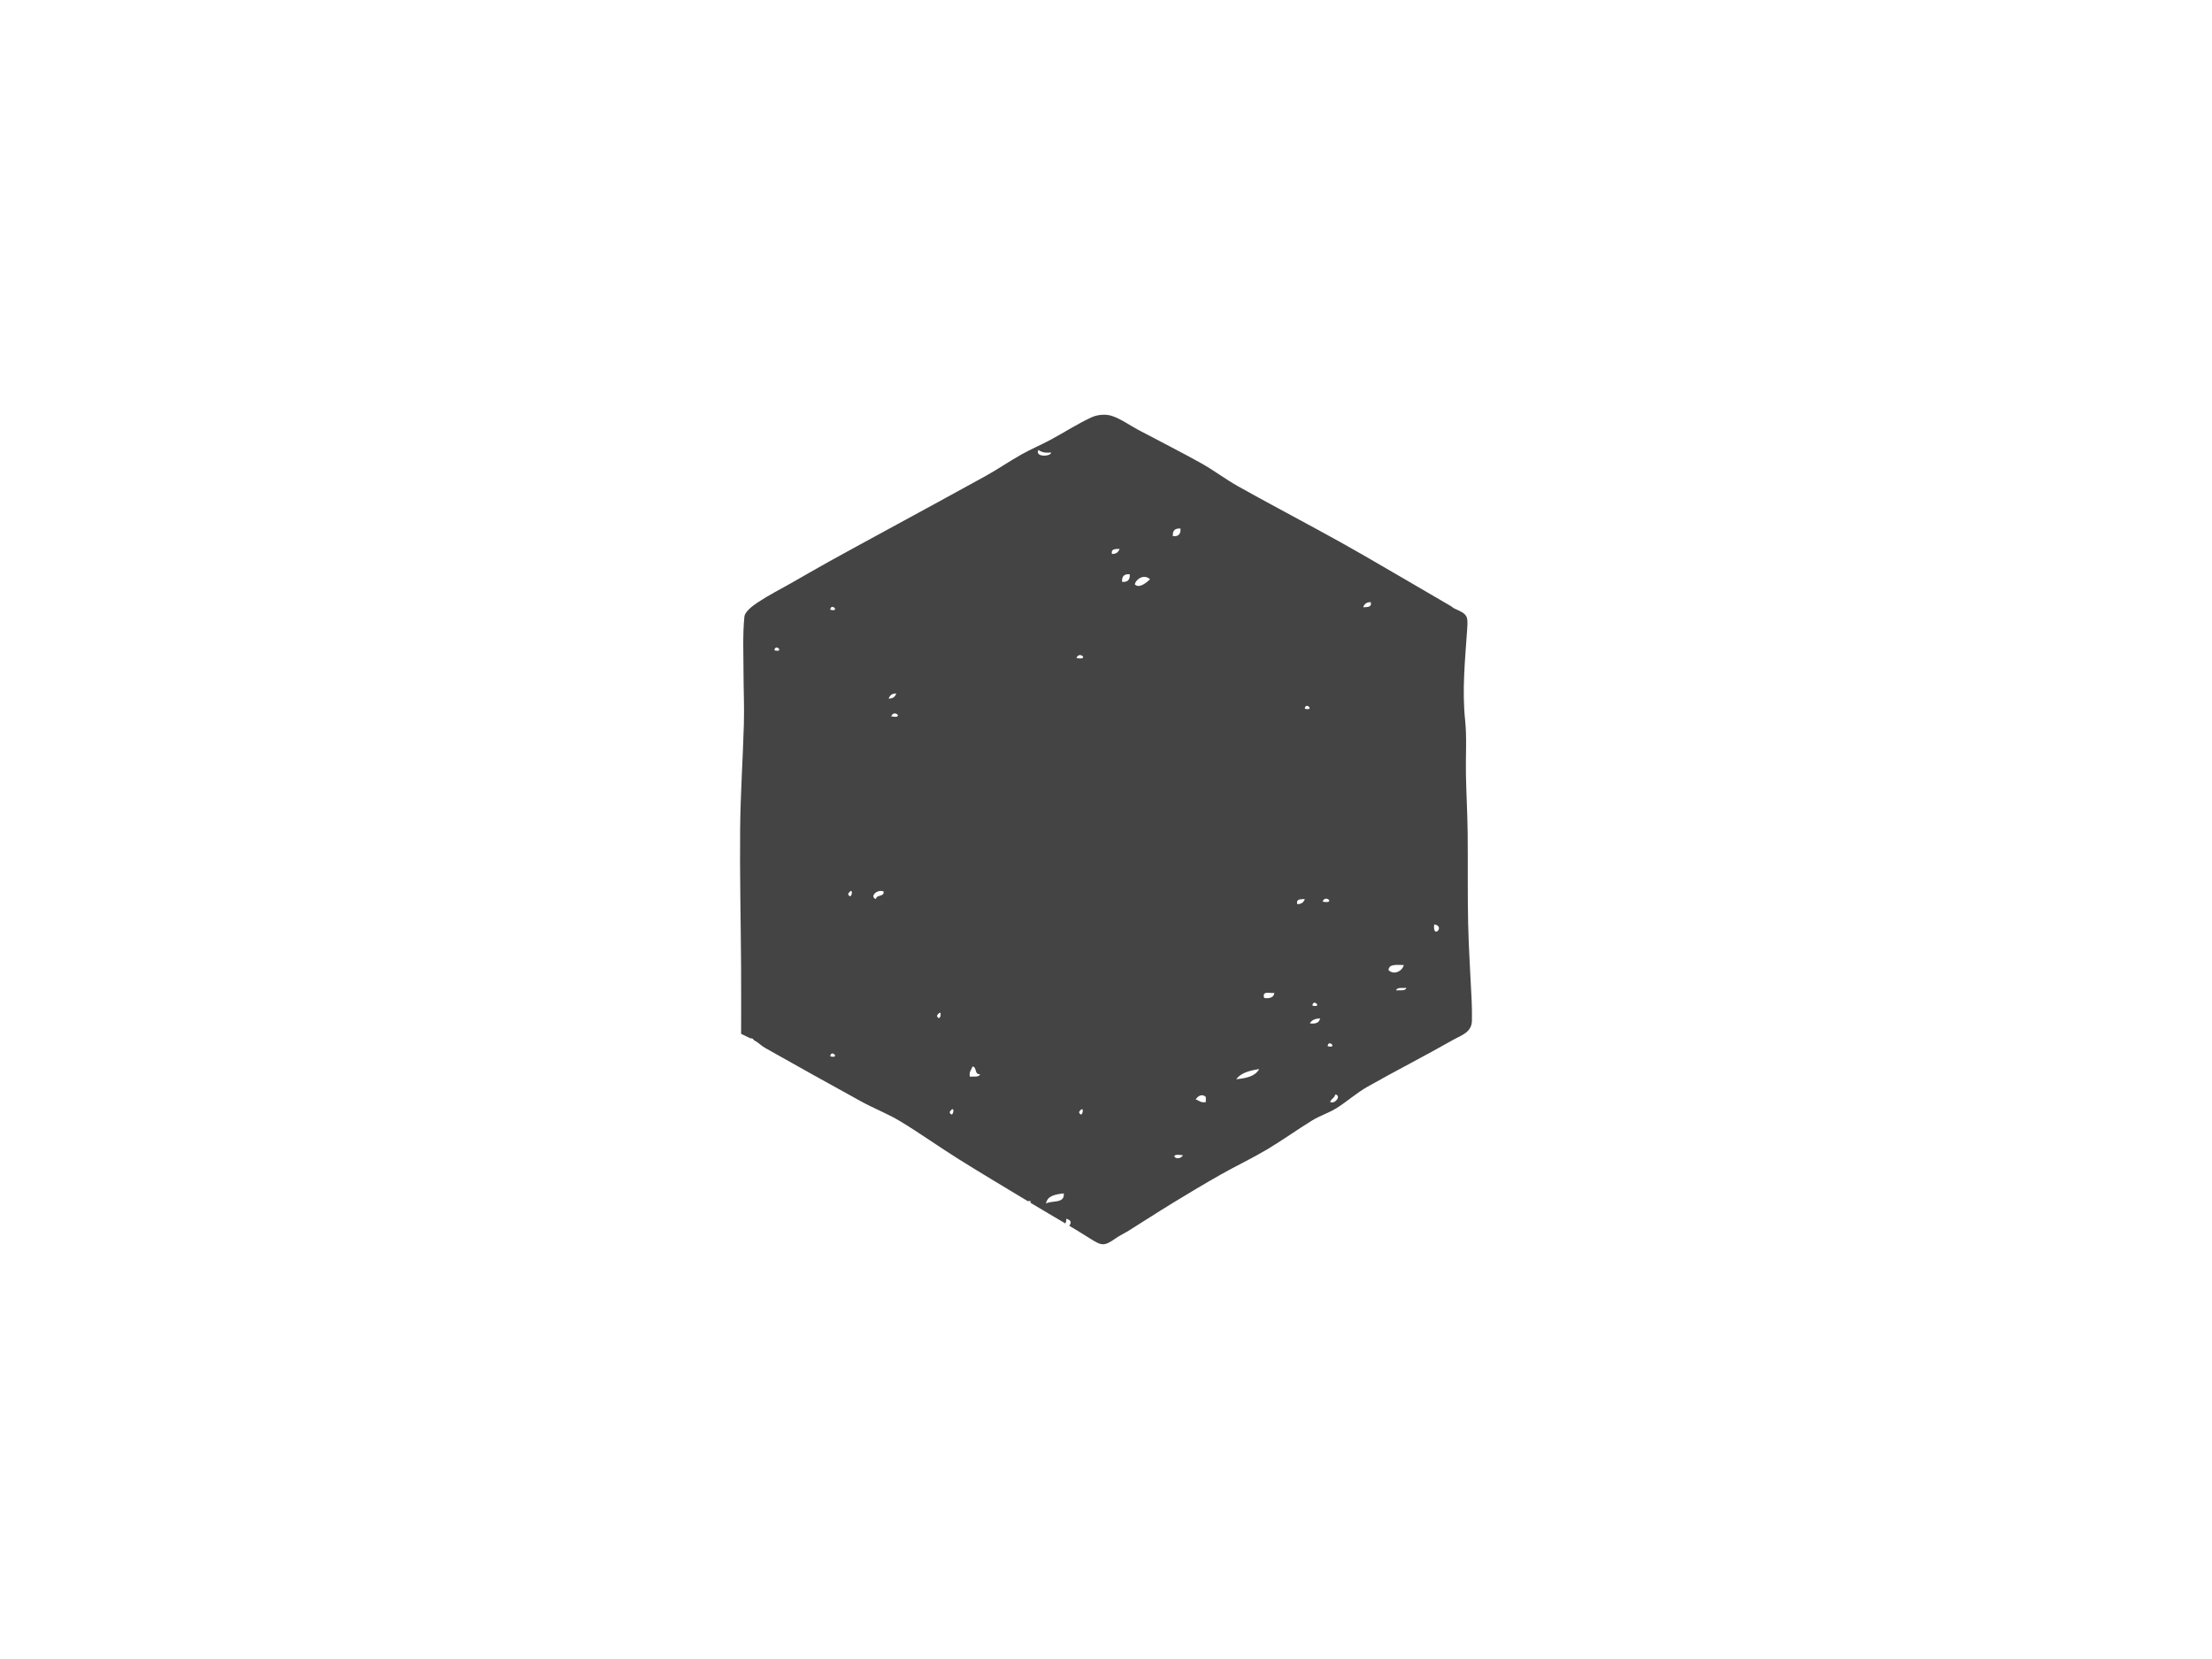 <?xml version="1.0" encoding="utf-8"?>
<!-- Generator: Adobe Illustrator 16.0.0, SVG Export Plug-In . SVG Version: 6.00 Build 0)  -->
<!DOCTYPE svg PUBLIC "-//W3C//DTD SVG 1.1//EN" "http://www.w3.org/Graphics/SVG/1.1/DTD/svg11.dtd">
<svg version="1.1" id="Layer_1" xmlns="http://www.w3.org/2000/svg" xmlns:xlink="http://www.w3.org/1999/xlink" x="0px" y="0px"
	 width="800px" height="600px" viewBox="0 0 800 600" enable-background="new 0 0 800 600" xml:space="preserve">
<path fill-rule="evenodd" clip-rule="evenodd" fill="#444444" d="M385.637,440.781c1.798,0.485,1.934,1.336,1.082,2.537
	c2.451,1.465,4.893,2.942,7.3,4.475c4.477,2.85,5.262,3.04,9.595-0.016c1.429-1.005,3.055-1.727,4.542-2.657
	c5.333-3.334,10.607-6.764,15.975-10.04c5.753-3.511,11.532-6.981,17.396-10.299c5.494-3.108,11.227-5.809,16.652-9.028
	c5.588-3.318,10.867-7.155,16.413-10.55c2.776-1.7,5.99-2.69,8.75-4.414c3.865-2.412,7.302-5.541,11.254-7.774
	c10.28-5.812,20.816-11.167,31.077-17.01c2.732-1.556,6.604-2.564,6.67-6.885c0.037-2.457,0.002-4.92-0.108-7.376
	c-0.413-9.208-1.06-18.41-1.264-27.622c-0.242-10.987-0.047-21.984-0.179-32.976c-0.085-7.022-0.479-14.04-0.623-21.063
	c-0.136-6.547,0.386-13.15-0.291-19.634c-1.152-11.023,0.001-21.922,0.738-32.854c0.33-4.881,0.19-5.431-4.657-7.541
	c-0.419-0.184-0.747-0.565-1.149-0.801c-10.711-6.245-21.407-12.515-32.145-18.711c-5.159-2.978-10.378-5.85-15.605-8.705
	c-9.765-5.335-19.609-10.526-29.311-15.972c-4.586-2.574-8.805-5.81-13.398-8.371c-7.465-4.163-15.111-8.004-22.664-12.014
	c-3.206-1.703-6.214-3.957-9.604-5.071c-2.174-0.714-5.186-0.463-7.29,0.509c-5.078,2.341-9.808,5.424-14.746,8.084
	c-3.519,1.896-7.226,3.45-10.707,5.408c-4.354,2.449-8.479,5.303-12.848,7.722c-12.243,6.781-24.561,13.428-36.848,20.13
	c-6.661,3.633-13.334,7.243-19.969,10.923c-4.583,2.54-9.108,5.186-13.662,7.777c-3.964,2.256-8.062,4.309-11.846,6.832
	c-2.01,1.342-4.771,3.367-4.958,5.301c-0.642,6.616-0.329,13.328-0.313,20.003c0.015,6.211,0.308,12.427,0.135,18.631
	c-0.353,12.653-1.233,25.298-1.353,37.951c-0.157,16.621,0.233,33.246,0.342,49.87c0.055,8.3,0.01,16.601,0.01,24.346
	c1.222,0.607,2.333,1.122,3.388,1.649c0.469-0.195,1.108,0.252,1.221,0.643c0.185,0.102,0.374,0.198,0.556,0.305
	c1.21,0.706,2.212,1.773,3.431,2.458c11.607,6.518,23.209,13.045,34.884,19.438c4.614,2.528,9.589,4.427,14.08,7.143
	c7.17,4.337,14.001,9.235,21.109,13.682c8.26,5.166,16.629,10.16,24.979,15.182c0.386,0.003,0.767,0.003,1.108-0.036
	c-0.027,0.229-0.081,0.431-0.149,0.612c0.257,0.154,0.516,0.309,0.774,0.465c3.951,2.379,7.941,4.695,11.908,7.049
	C385.523,442.017,385.659,441.479,385.637,440.781z M518.703,334.33C522.919,334.94,517.973,339.888,518.703,334.33L518.703,334.33z
	 M508.612,357.273c-0.288,1.244-2.3,0.764-3.674,0.914C505.229,356.943,507.237,357.435,508.612,357.273z M507.696,349.014
	c-0.507,2.178-3.554,3.802-5.509,1.835C502.291,348.505,505.259,349.028,507.696,349.014z M495.762,217.786
	c0.435,1.956-1.311,1.739-2.75,1.836C493.414,218.487,494.187,217.73,495.762,217.786z M482.921,395.812
	c2.283,0.38,0.048,3.564-1.842,2.761C481.4,397.366,482.696,397.124,482.921,395.812z M480.163,378.382
	C480.347,375.63,483.975,379.256,480.163,378.382L480.163,378.382z M478.32,326.072C479.407,323.279,483.194,327.06,478.32,326.072
	L478.32,326.072z M474.654,363.696C474.838,360.948,478.465,364.573,474.654,363.696L474.654,363.696z M477.412,368.28
	c-0.226,1.626-1.583,2.101-3.675,1.845C474.341,368.894,475.7,368.415,477.412,368.28z M471.903,256.328
	C472.089,253.579,475.717,257.205,471.903,256.328L471.903,256.328z M471.903,325.157c-0.4,1.123-1.182,1.88-2.757,1.829
	C468.719,325.025,470.465,325.244,471.903,325.157z M460.888,359.104c-0.217,1.62-1.575,2.1-3.666,1.844
	C456.297,358.188,459.263,359.321,460.888,359.104z M455.387,386.638c-1.376,2.614-4.632,3.322-8.265,3.676
	C448.776,387.988,451.961,387.194,455.387,386.638z M436.112,396.739c0,0.609,0,1.224,0,1.834c-1.921,0.386-2.429-0.628-3.675-0.926
	C433.347,396.169,434.89,395.54,436.112,396.739z M427.854,417.848C425.835,420.646,421.976,416.778,427.854,417.848
	L427.854,417.848z M426.938,191.162c0.16,2.002-0.757,2.928-2.749,2.759C424.02,191.918,424.926,191.001,426.938,191.162z
	 M415.921,209.52c-1.383,1.304-3.958,3.403-5.508,1.834C410.919,209.182,413.967,207.552,415.921,209.52z M408.58,207.686
	c0.168,2.006-0.749,2.92-2.752,2.753C405.659,208.435,406.576,207.519,408.58,207.686z M404.911,198.504
	c-0.401,1.135-1.173,1.89-2.757,1.842C401.728,198.384,403.465,198.594,404.911,198.504z M390.229,402.238
	C392.504,398.661,391.563,405.28,390.229,402.238L390.229,402.238z M389.304,237.971
	C390.397,235.189,394.178,238.968,389.304,237.971L389.304,237.971z M280.103,235.219
	C280.288,232.471,283.914,236.09,280.103,235.219L280.103,235.219z M300.287,382.05C300.47,379.308,304.099,382.931,300.287,382.05
	L300.287,382.05z M300.287,220.528C300.47,217.786,304.099,221.413,300.287,220.528L300.287,220.528z M306.712,323.314
	C308.996,319.742,308.055,326.361,306.712,323.314L306.712,323.314z M316.812,325.157c-2.486-0.821,0.426-3.727,2.758-2.751
	C319.843,324.519,316.908,323.419,316.812,325.157z M324.145,250.821c-0.395,1.124-1.174,1.881-2.75,1.833
	C321.796,251.518,322.569,250.765,324.145,250.821z M322.312,259.07C323.405,256.289,327.184,260.075,322.312,259.07L322.312,259.07
	z M338.837,367.372C341.121,363.785,340.172,370.411,338.837,367.372L338.837,367.372z M343.421,402.238
	C345.703,398.661,344.762,405.28,343.421,402.238L343.421,402.238z M350.77,389.397c-0.395-1.924,0.618-2.43,0.909-3.676
	c1.736,0.097,0.642,3.04,2.758,2.752C354.147,389.72,352.136,389.235,350.77,389.397z M375.546,162.722
	c1.06,0.771,2.452,1.205,4.583,0.909C380.289,165.131,374.13,165.486,375.546,162.722z M378.296,435.282
	c0.488-2.871,3.424-3.312,6.425-3.677C385.154,435.401,380.426,434.051,378.296,435.282z"/>
</svg>
